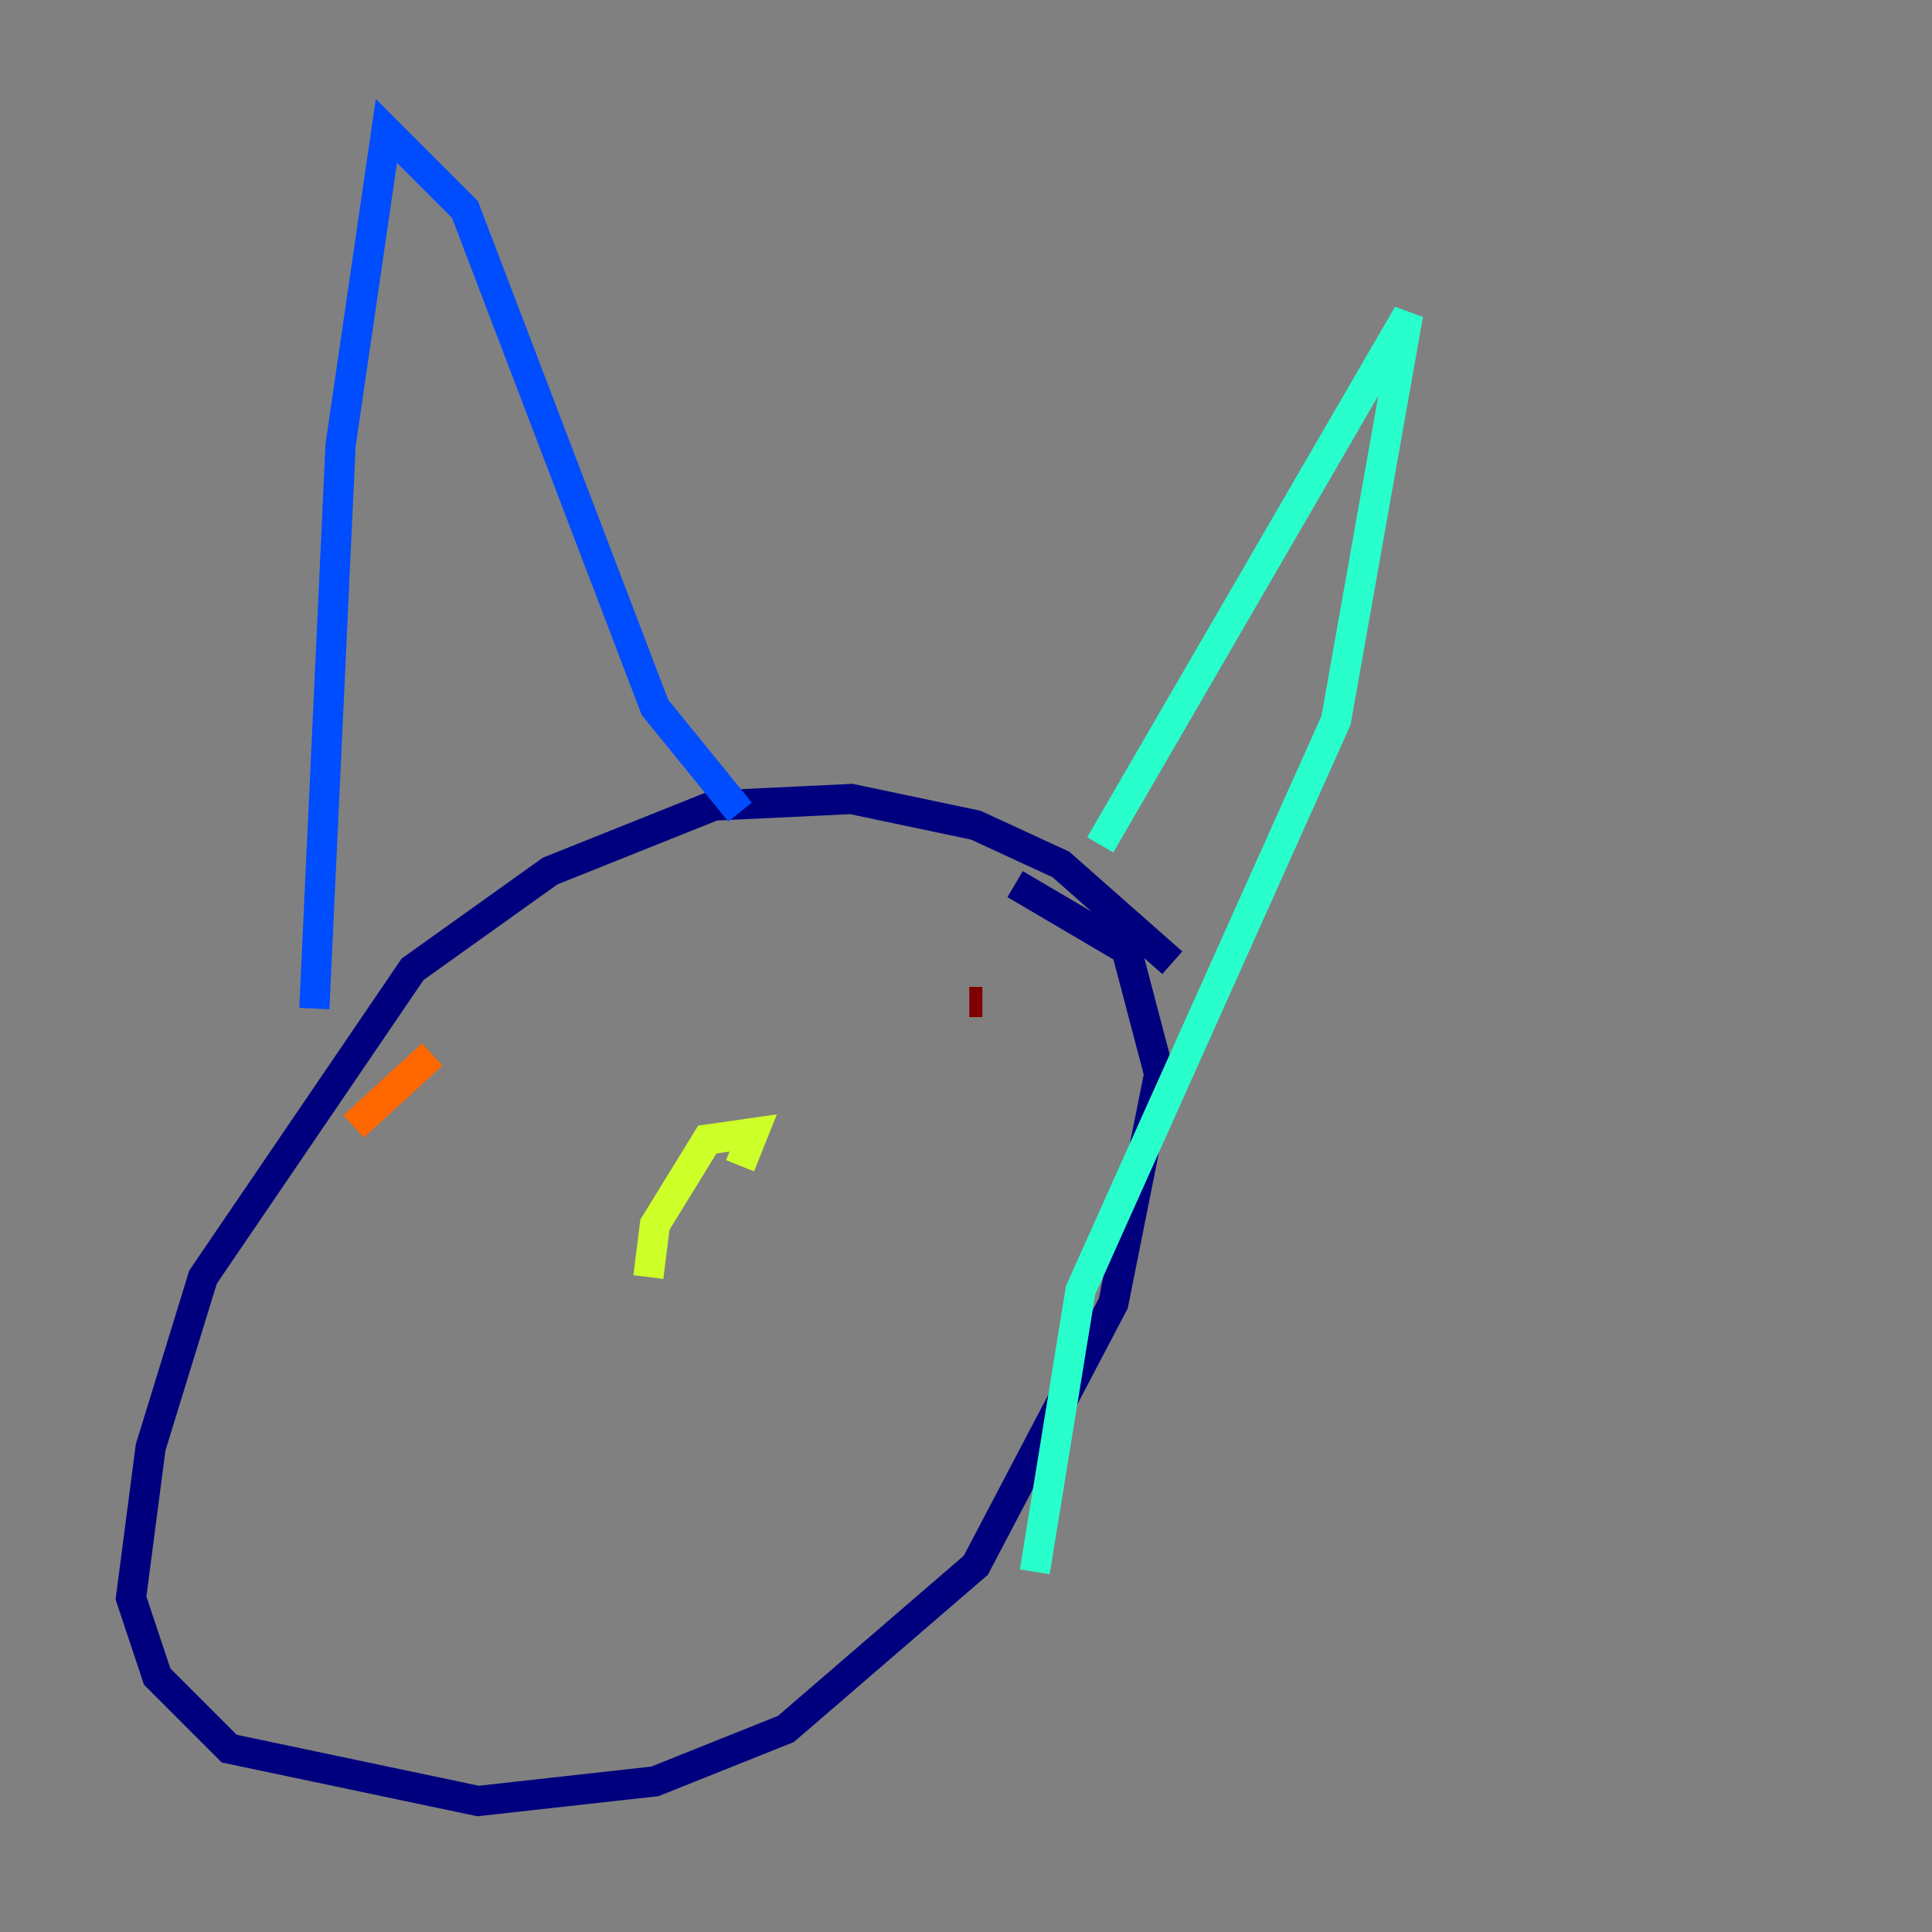 <?xml version="1.0" encoding="utf-8" ?>
<svg baseProfile="tiny" height="128" version="1.2" viewBox="0,0,128,128" width="128" xmlns="http://www.w3.org/2000/svg" xmlns:ev="http://www.w3.org/2001/xml-events" xmlns:xlink="http://www.w3.org/1999/xlink"><rect x="0" y="0" width="128" height="128" fill="#808080" stroke="none"/><defs /><polyline fill="none" points="77.668,63.783 70.291,57.275 64.651,54.671 56.407,52.936 47.295,53.37 36.447,57.709 27.336,64.217 13.451,84.61 9.98,95.891 8.678,105.871 10.414,111.078 15.186,115.851 31.675,119.322 43.39,118.02 52.068,114.549 64.651,103.702 73.763,86.346 76.8,71.159 74.63,62.915 67.254,58.576" stroke="#00007f" stroke-width="2" /><polyline fill="none" points="20.827,66.82 22.563,29.505 25.6,8.678 30.807,13.885 43.39,46.861 49.031,53.803" stroke="#004cff" stroke-width="2" /><polyline fill="none" points="72.895,55.973 93.288,20.827 88.515,47.729 71.593,85.478 68.556,104.136" stroke="#29ffcd" stroke-width="2" /><polyline fill="none" points="42.956,84.61 43.39,81.139 46.861,75.498 49.898,75.064 49.031,77.234" stroke="#cdff29" stroke-width="2" /><polyline fill="none" points="23.43,74.63 28.637,69.858" stroke="#ff6700" stroke-width="2" /><polyline fill="none" points="64.217,66.386 65.085,66.386" stroke="#7f0000" stroke-width="2" /></svg>